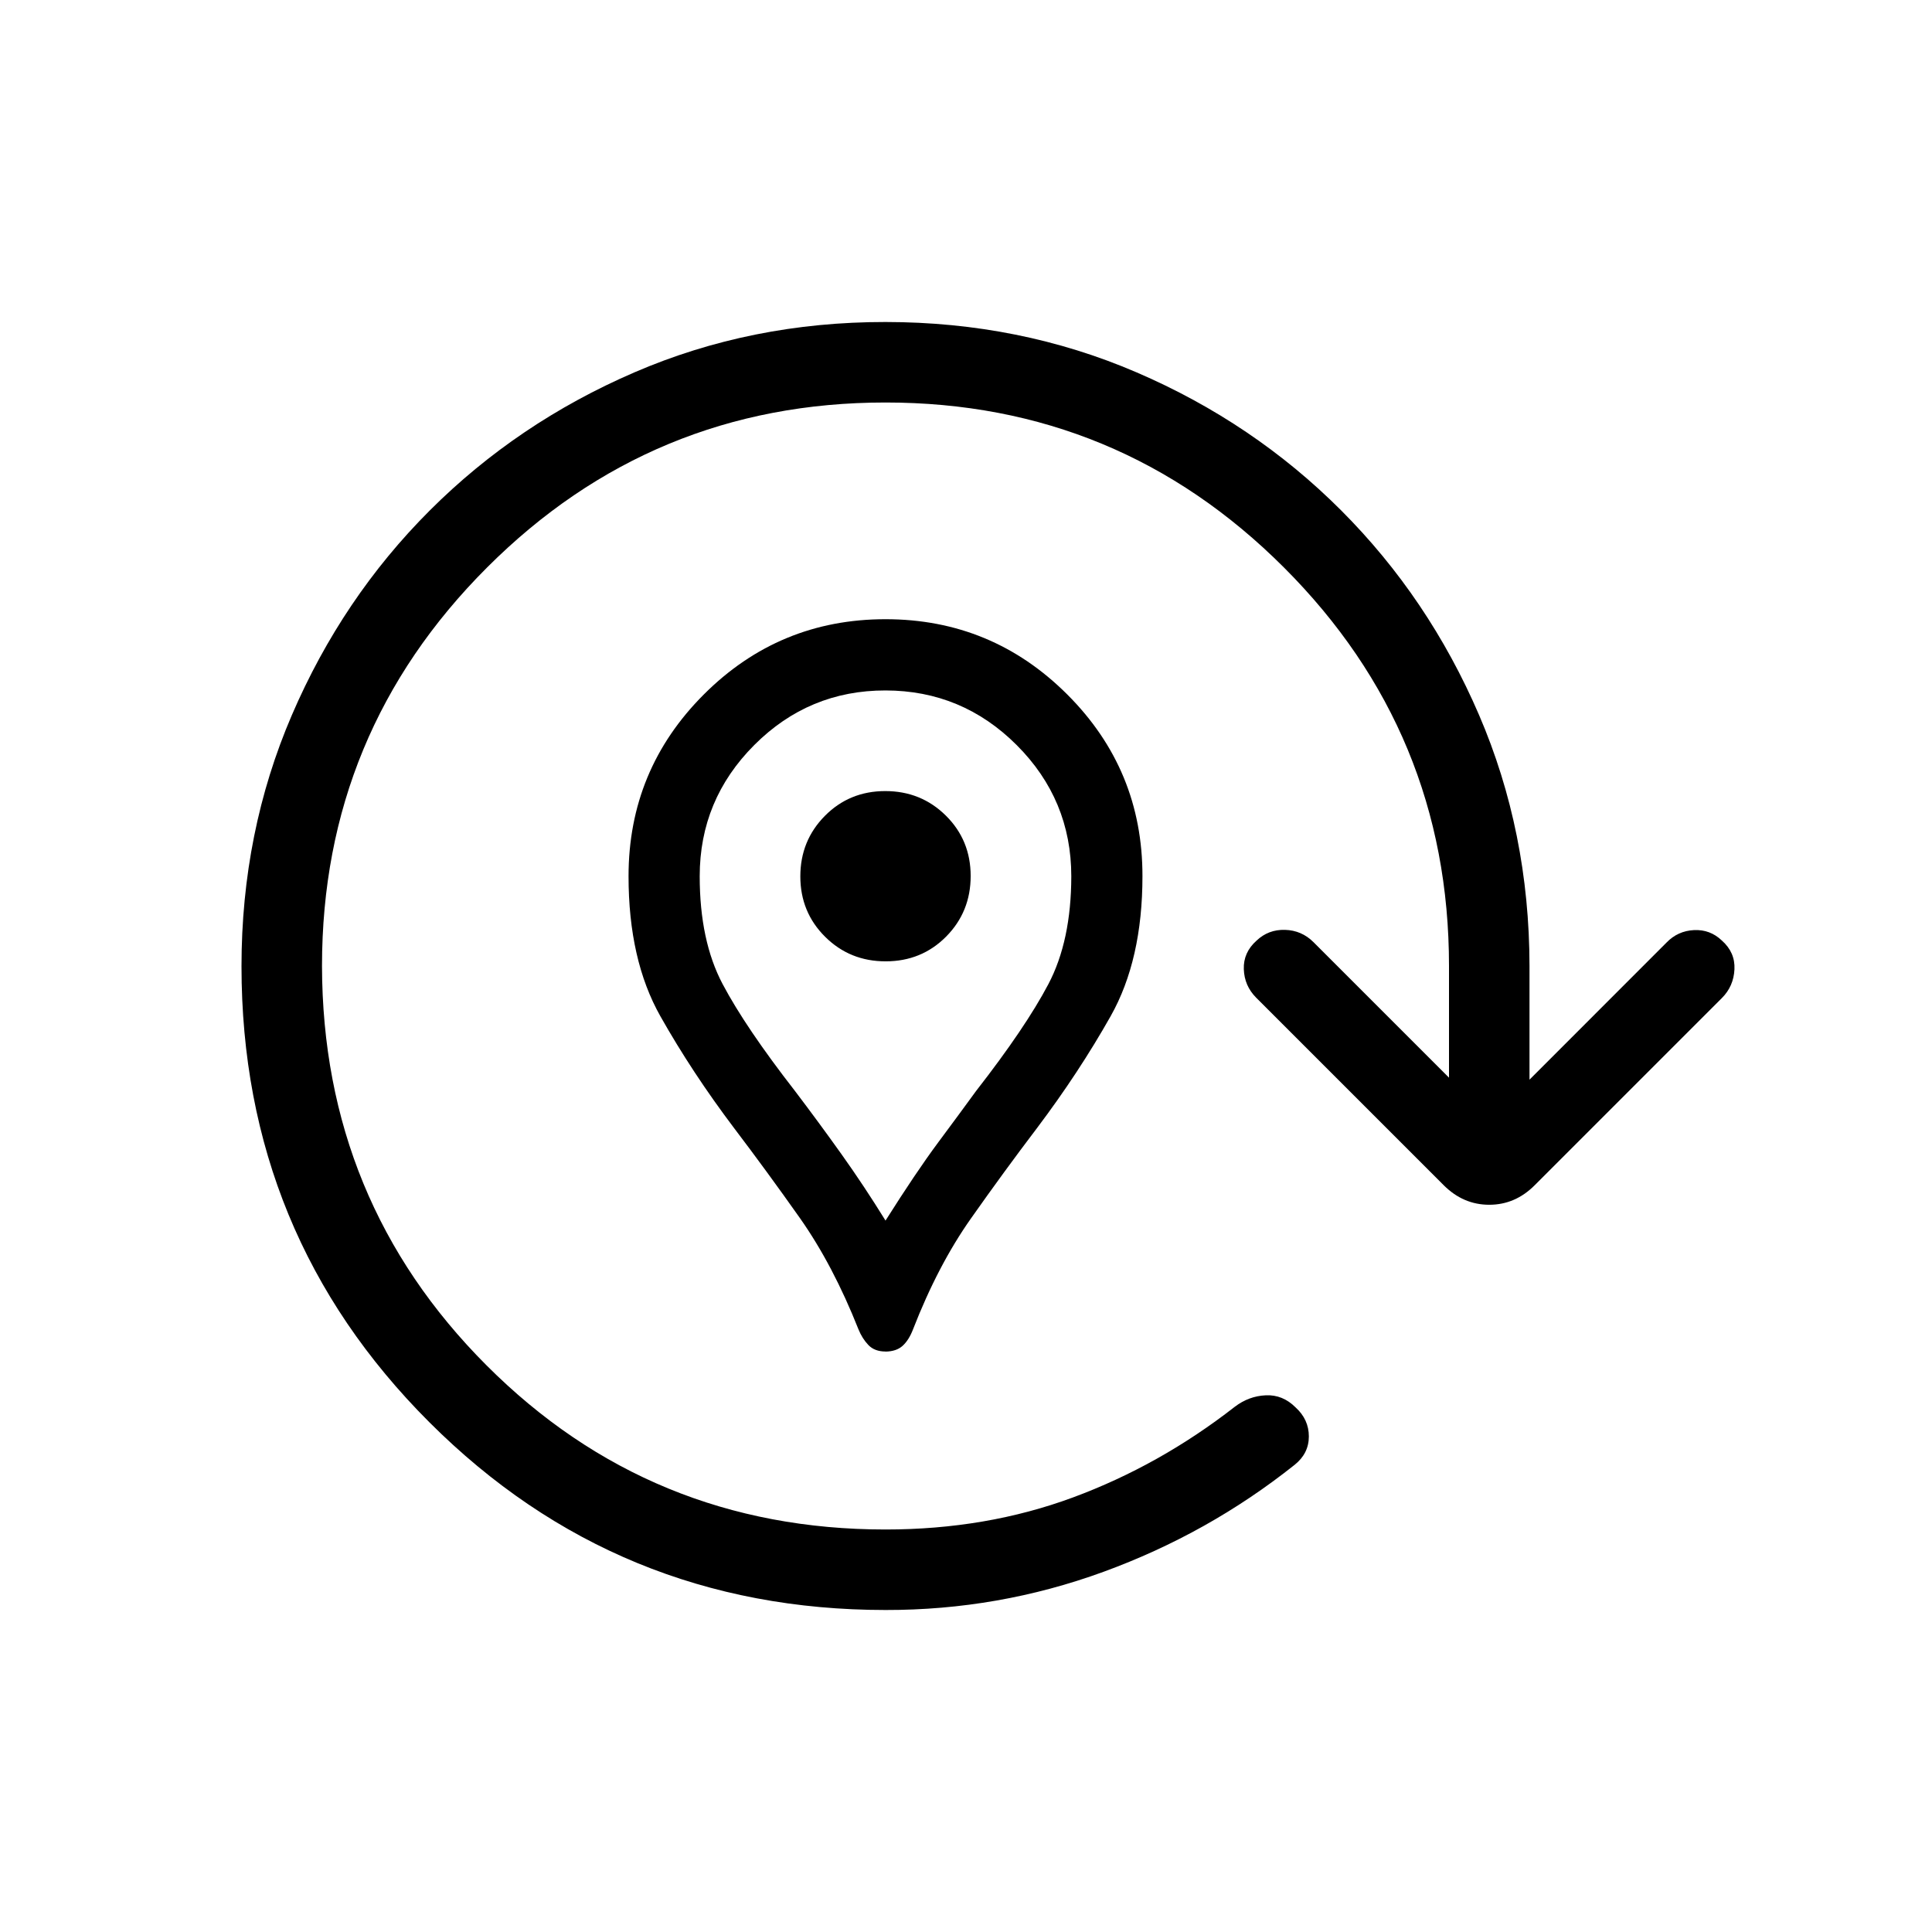 <svg xmlns="http://www.w3.org/2000/svg" width="3em" height="3em" viewBox="0 0 24 24"><path fill="currentColor" d="M11 16.789q-.136 0-.213-.081t-.123-.195q-.316-.797-.726-1.38q-.41-.581-.82-1.121q-.52-.689-.915-1.389t-.395-1.738q0-1.323.935-2.258T11 7.692t2.258.935t.934 2.258q0 1.038-.395 1.738t-.914 1.389q-.41.54-.82 1.122q-.411.582-.722 1.382q-.05.13-.127.201T11 16.79m0-1.627q.379-.6.652-.968q.273-.367.473-.642q.614-.788.898-1.327t.285-1.34q0-.952-.678-1.63T11 8.577t-1.63.678t-.678 1.63q0 .802.285 1.34q.285.539.898 1.327q.296.39.579.787q.282.396.546.823m.003-3.22q.445 0 .75-.307q.305-.308.305-.753t-.308-.75t-.753-.305t-.75.308t-.305.752t.308.75t.753.305M11.002 20q-3.334 0-5.668-2.332T3 12.003q0-1.666.626-3.121T5.34 6.34t2.54-1.714T11 4t3.12.626t2.54 1.714t1.713 2.541T19 12v1.412l1.702-1.703q.14-.145.341-.155t.347.13q.166.147.156.357q-.01.211-.156.357l-2.325 2.325q-.242.243-.565.243t-.566-.243l-2.33-2.33q-.146-.147-.153-.354t.158-.354q.147-.14.354-.134t.354.153L18 13.387V12q0-2.9-2.05-4.95T11 5T6.05 7.05T4 12q.006 2.92 2.043 4.96T11 19q1.252 0 2.328-.398t2.009-1.125q.176-.135.387-.144q.21-.01.37.15q.165.15.165.361t-.176.352q-1.072.854-2.376 1.33T11.002 20"/></svg>